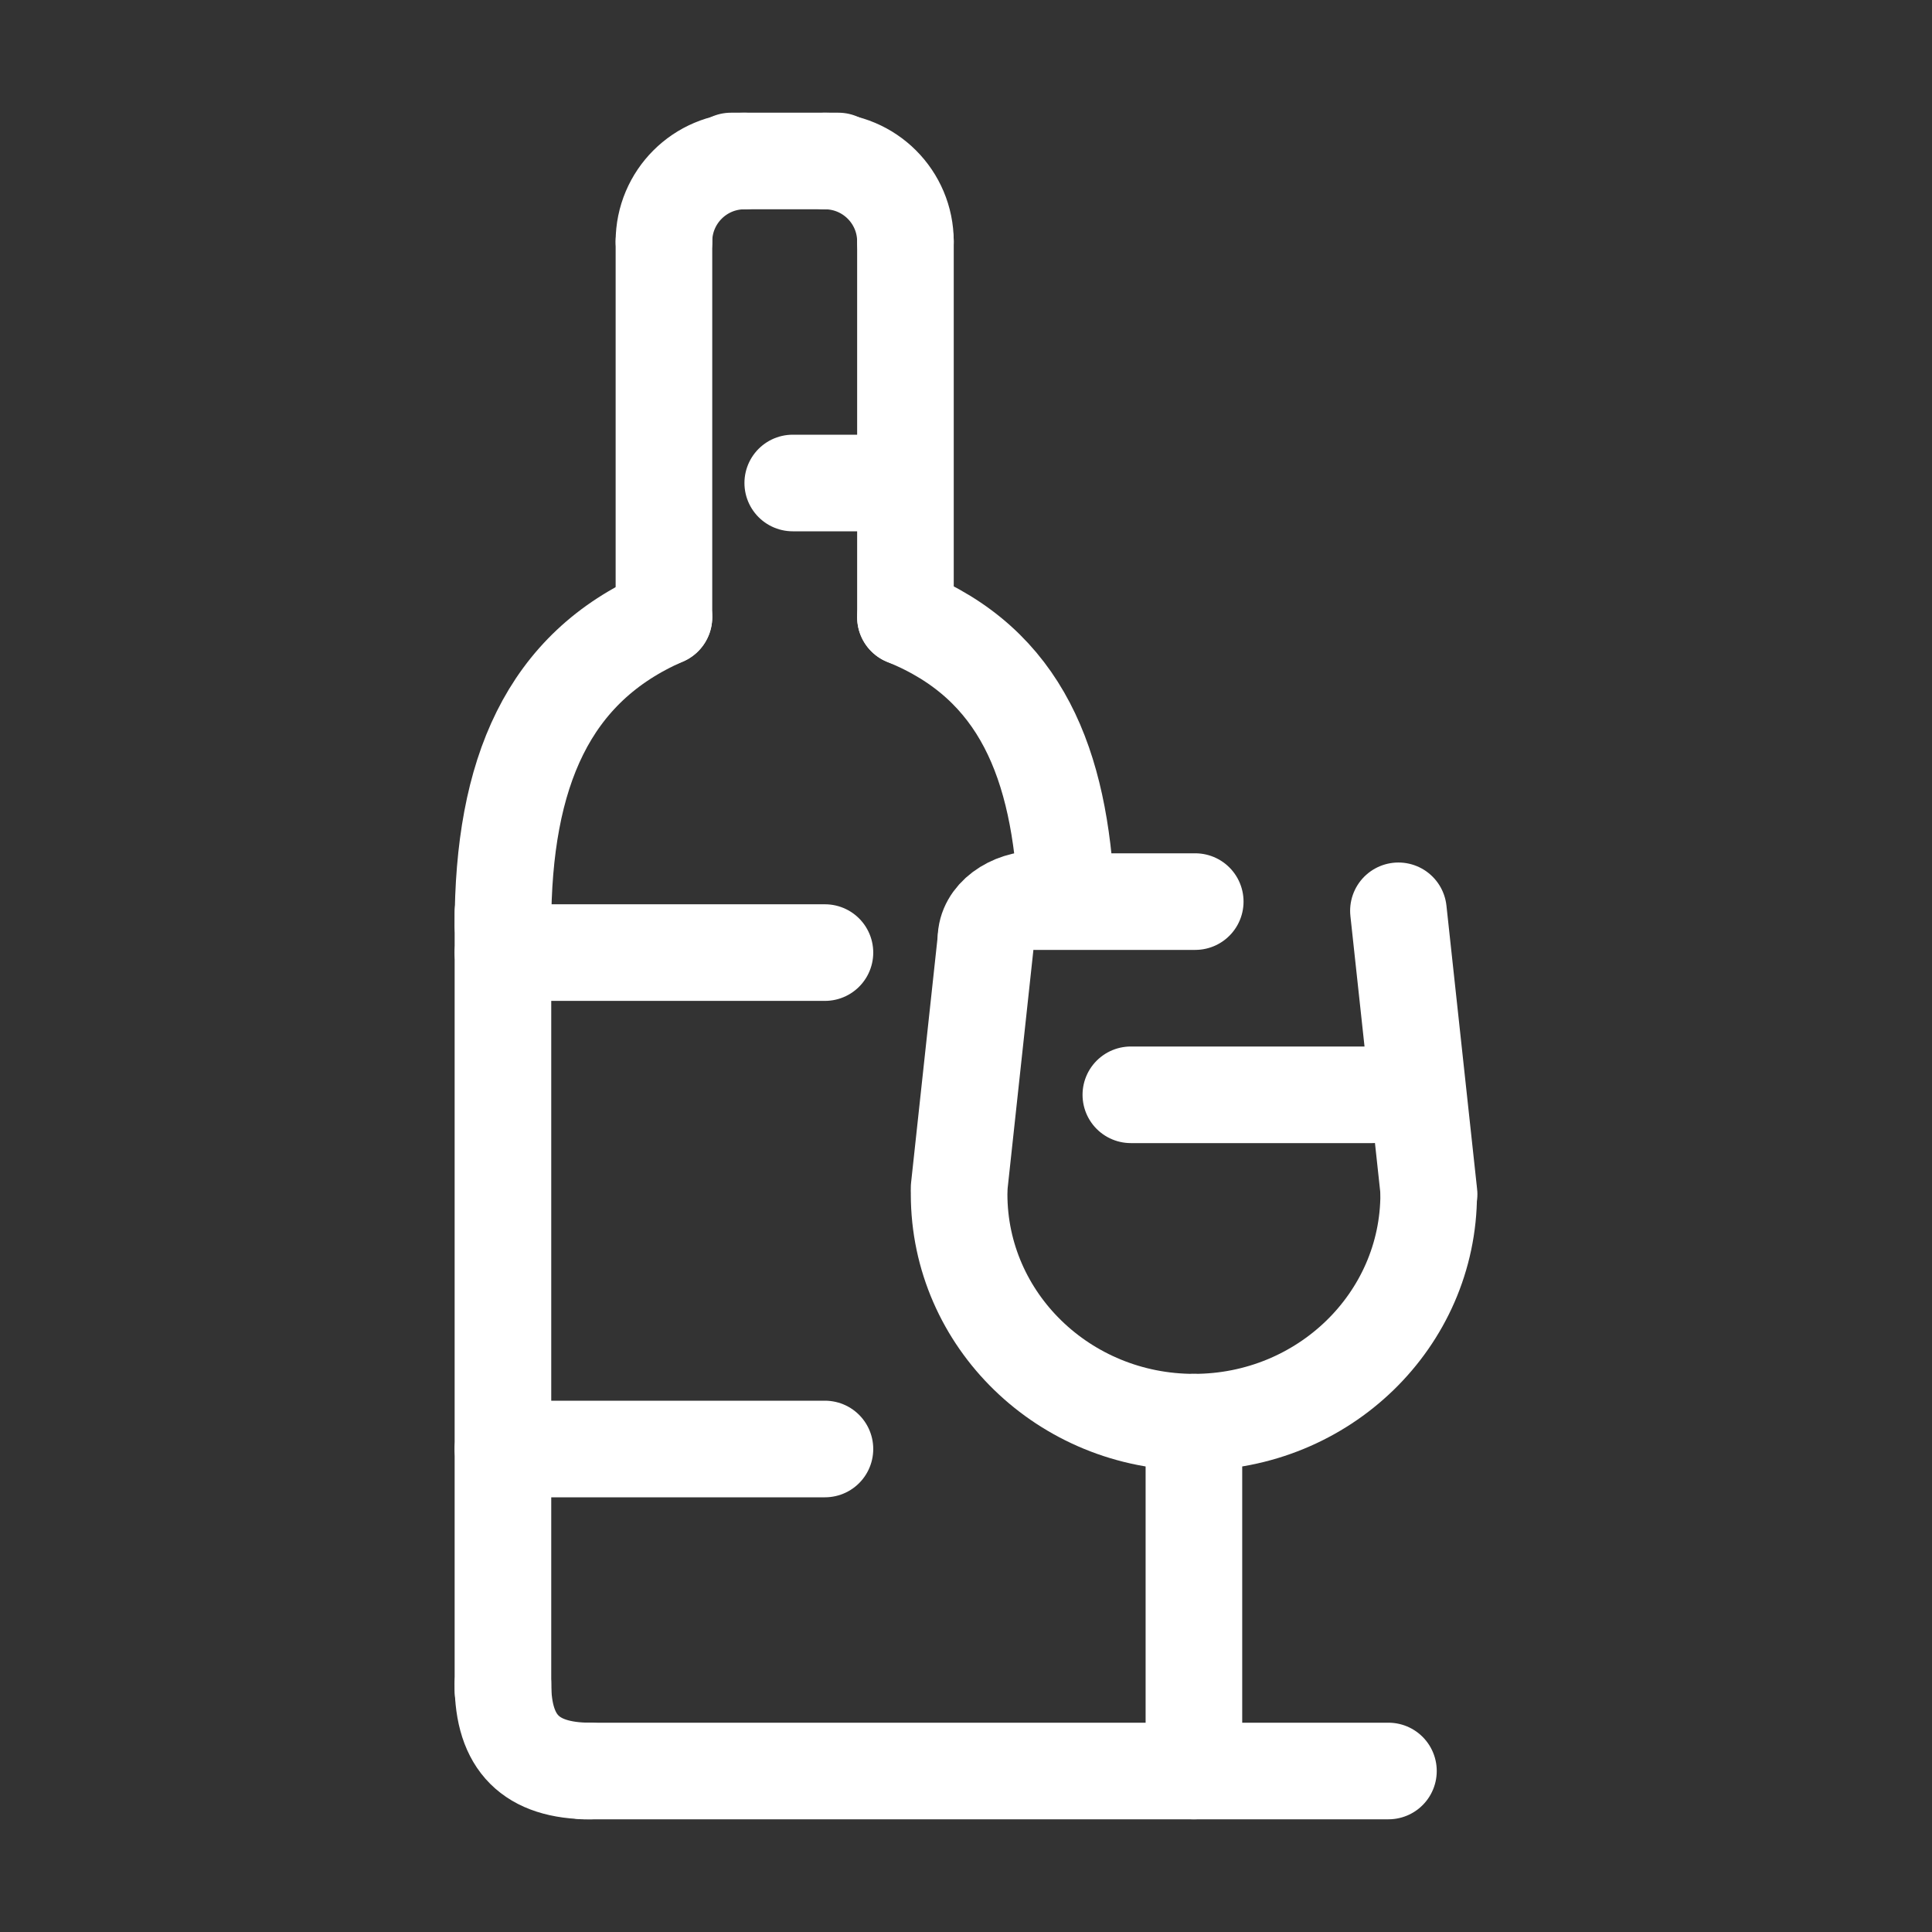 <svg width="90" height="90" viewBox="0 0 90 90" fill="none" xmlns="http://www.w3.org/2000/svg">
<rect x="0" y="0" width="90" height="90" fill="#333333" stroke="none"/>
<path d="M34.054 7.5H39.054" stroke="white" stroke-width="4.5" stroke-linecap="round"/>
<path d="M48.179 42H55.679" stroke="white" stroke-width="4.5" stroke-linecap="round"/>
<path d="M66.571 55.623L65.144 42.429" stroke="white" stroke-width="4.5" stroke-linecap="round"/>
<path d="M52.679 51L63.929 51" stroke="white" stroke-width="4.5" stroke-linecap="round"/>
<path d="M36.929 22.5L40.679 22.5" stroke="white" stroke-width="4.5" stroke-linecap="round"/>
<path d="M42.179 28.75V11.25" stroke="white" stroke-width="4.5" stroke-linecap="round"/>
<path d="M30.929 28.75V11.25" stroke="white" stroke-width="4.5" stroke-linecap="round"/>
<path d="M23.429 78.75L23.429 42.5" stroke="white" stroke-width="4.5" stroke-linecap="round"/>
<path d="M55.617 82.5L55.617 66.25" stroke="white" stroke-width="4.5" stroke-linecap="round"/>
<path d="M27.179 82.5H64.679" stroke="white" stroke-width="4.5" stroke-linecap="round"/>
<path d="M23.429 67.5H38.429" stroke="white" stroke-width="4.5" stroke-linecap="round"/>
<path d="M23.429 44.375H38.429" stroke="white" stroke-width="4.5" stroke-linecap="round"/>
<path d="M30.929 11.25C30.929 9.179 32.608 7.5 34.679 7.5" stroke="white" stroke-width="4.5" stroke-linecap="round"/>
<path d="M42.179 11.25C42.179 9.179 40.5 7.5 38.429 7.5" stroke="white" stroke-width="4.5" stroke-linecap="round"/>
<path d="M23.429 43.125C23.429 35.996 25.529 31.097 30.929 28.75" stroke="white" stroke-width="4.5" stroke-linecap="round"/>
<path d="M49.679 41.875C49.379 35.586 47.579 30.938 42.179 28.75" stroke="white" stroke-width="4.5" stroke-linecap="round"/>
<path d="M66.554 55.625C66.554 61.493 61.657 66.25 55.617 66.25C49.576 66.25 44.679 61.493 44.679 55.625" stroke="white" stroke-width="4.5" stroke-linecap="round"/>
<path d="M45.929 43.75C45.929 42.715 47.048 41.875 48.429 41.875" stroke="white" stroke-width="4.5" stroke-linecap="round"/>
<path d="M27.492 82.5C24.73 82.5 23.429 81.199 23.429 78.438" stroke="white" stroke-width="4.5" stroke-linecap="round"/>
<path d="M44.679 55.333L45.929 43.771" stroke="white" stroke-width="4.5" stroke-linecap="round"/>
</svg>
